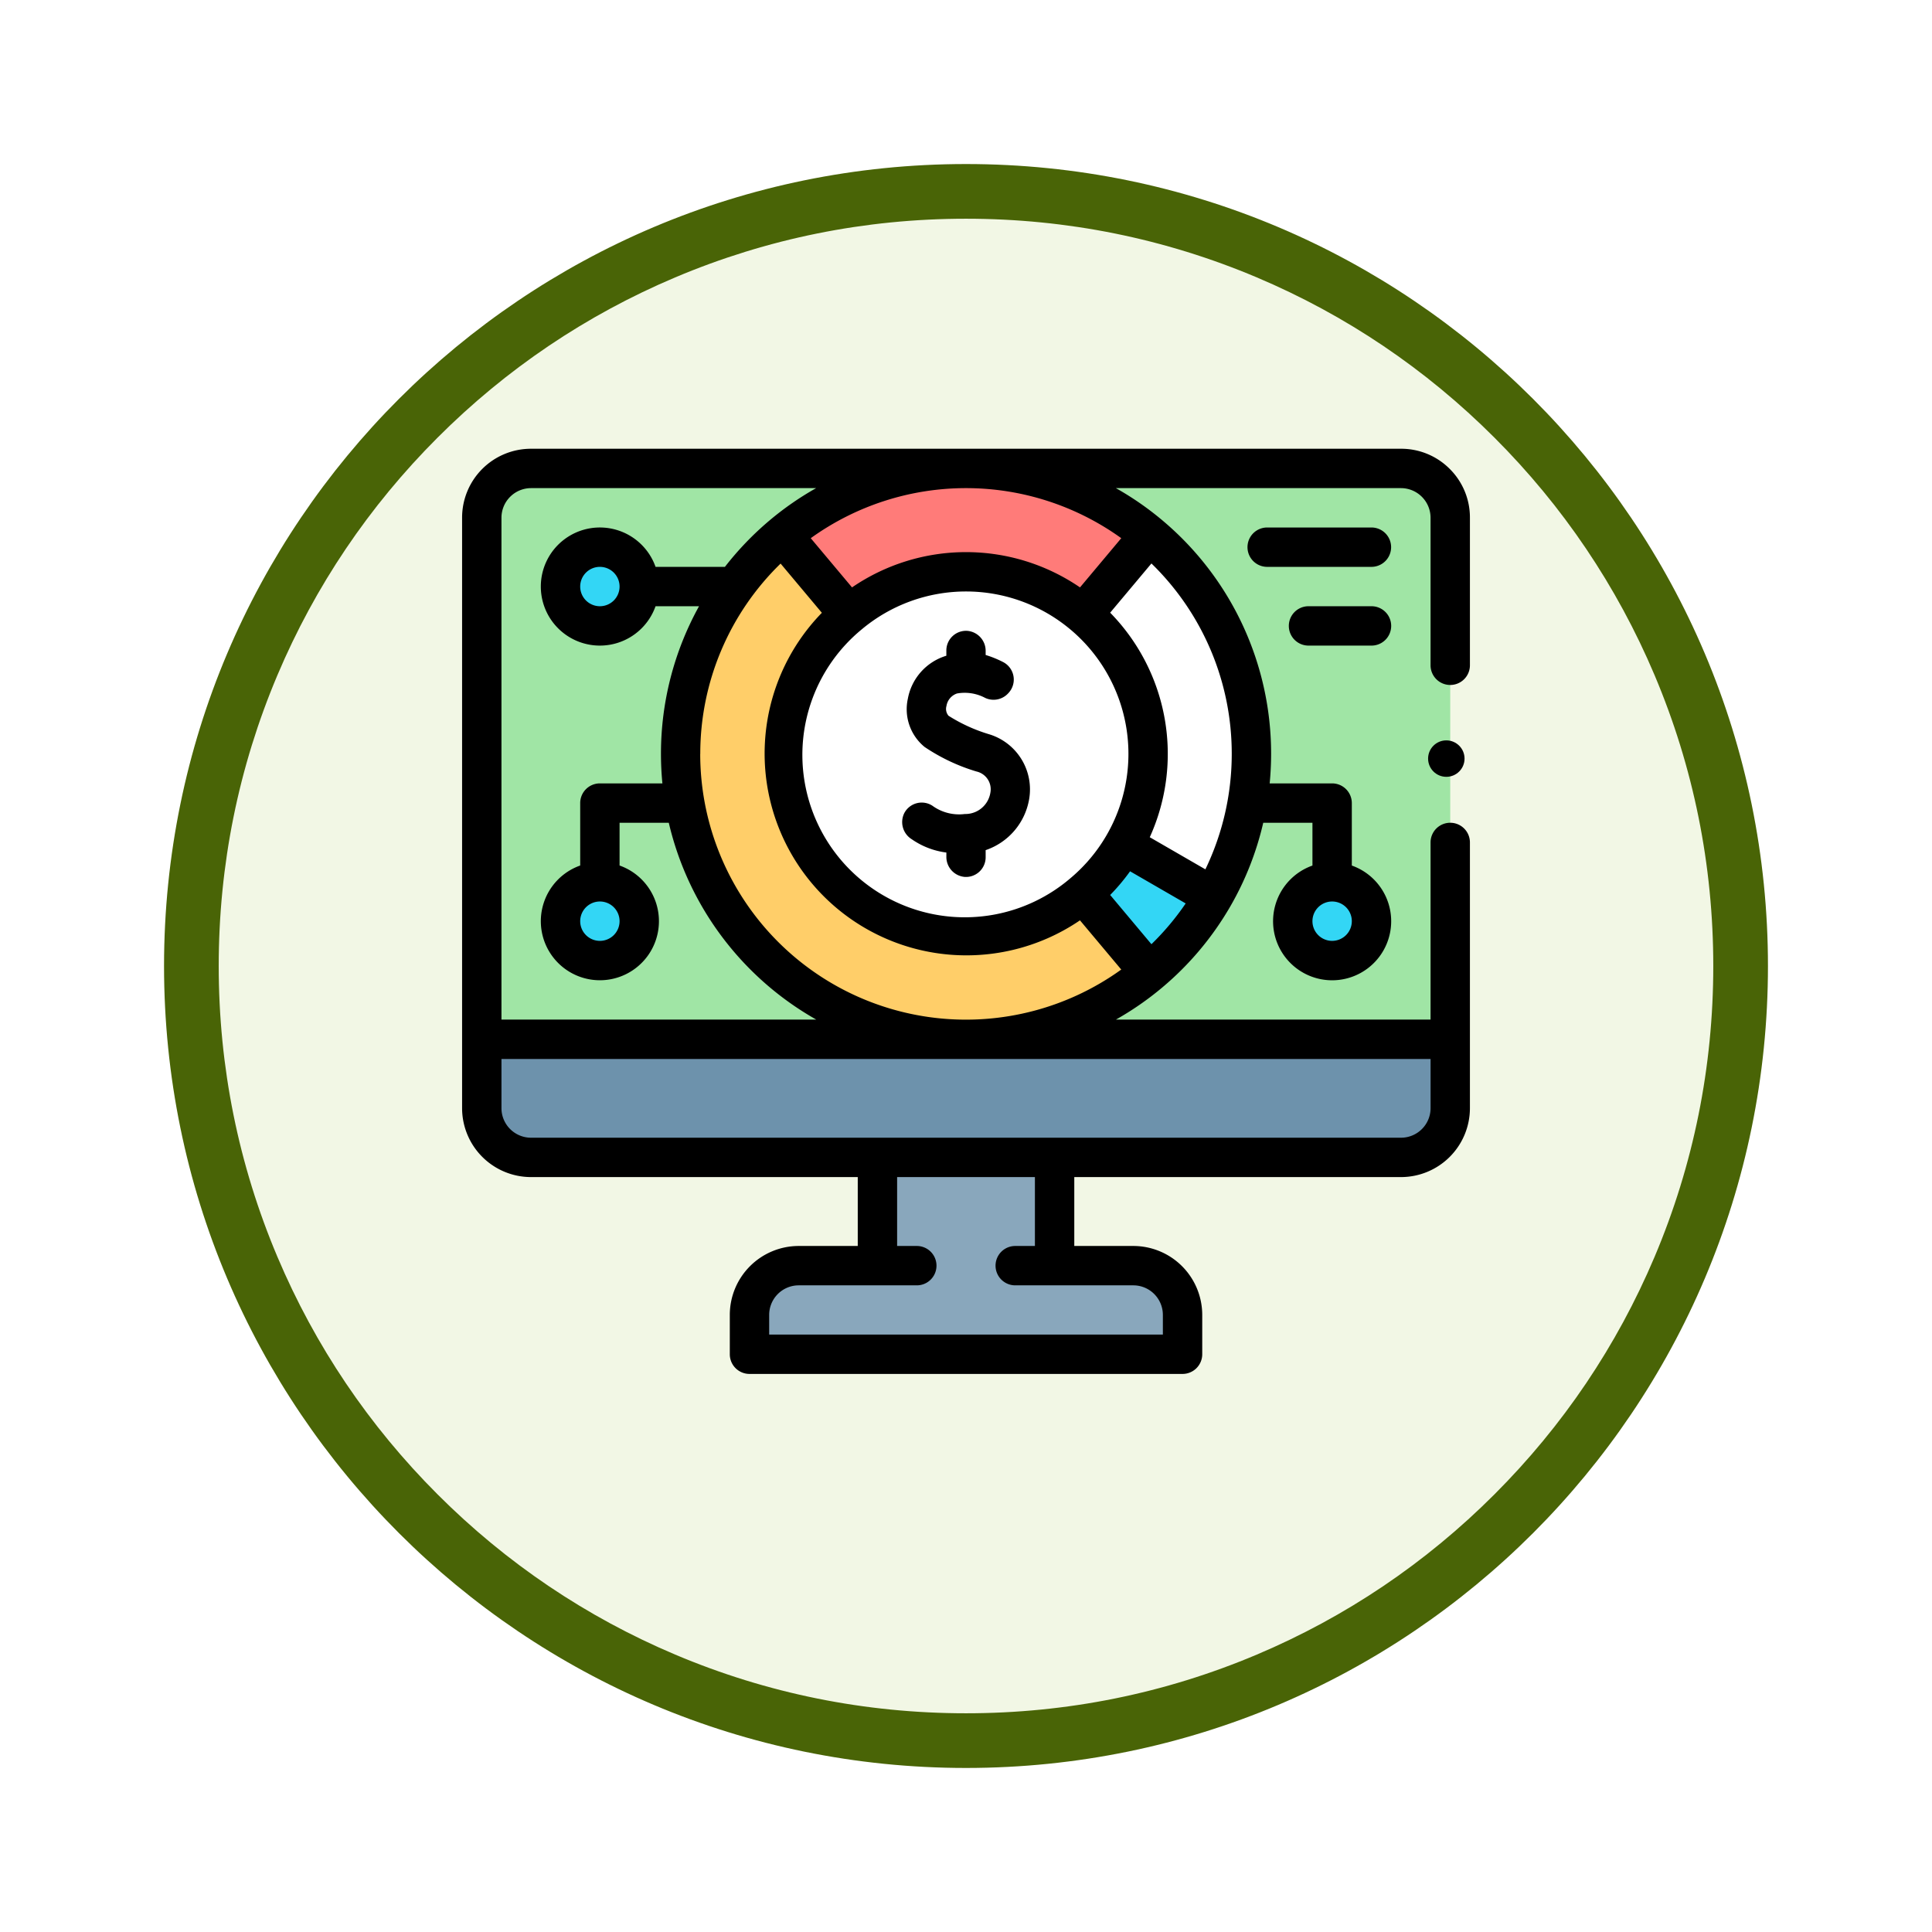 <svg xmlns="http://www.w3.org/2000/svg" xmlns:xlink="http://www.w3.org/1999/xlink" width="106" height="106" viewBox="0 0 106 106">
  <defs>
    <filter id="Trazado_982547" x="0" y="0" width="106" height="106" filterUnits="userSpaceOnUse">
      <feOffset dy="3" input="SourceAlpha"/>
      <feGaussianBlur stdDeviation="3" result="blur"/>
      <feFlood flood-opacity="0.161"/>
      <feComposite operator="in" in2="blur"/>
      <feComposite in="SourceGraphic"/>
    </filter>
  </defs>
  <g id="Grupo_1227802" data-name="Grupo 1227802" transform="translate(-171 -5145)">
    <g id="Grupo_1226947" data-name="Grupo 1226947" transform="translate(0 3763)">
      <g id="Grupo_1173169" data-name="Grupo 1173169" transform="translate(0 -2329)">
        <g id="Grupo_1172017" data-name="Grupo 1172017" transform="translate(0 2654)">
          <g id="Grupo_1167337" data-name="Grupo 1167337" transform="translate(180 1063)">
            <g id="Grupo_1166720" data-name="Grupo 1166720" transform="translate(0)">
              <g id="Grupo_1164305" data-name="Grupo 1164305">
                <g id="Grupo_1163948" data-name="Grupo 1163948">
                  <g id="Grupo_1158168" data-name="Grupo 1158168">
                    <g id="Grupo_1152576" data-name="Grupo 1152576">
                      <g id="Grupo_1148633" data-name="Grupo 1148633">
                        <g id="Grupo_1148525" data-name="Grupo 1148525">
                          <g transform="matrix(1, 0, 0, 1, -9, -6)" filter="url(#Trazado_982547)">
                            <g id="Trazado_982547-2" data-name="Trazado 982547" transform="translate(9 6)" fill="#f2f7e5">
                              <path d="M 44 86.5 C 38.262 86.5 32.696 85.377 27.458 83.161 C 22.397 81.02 17.852 77.956 13.948 74.052 C 10.044 70.148 6.98 65.603 4.839 60.542 C 2.623 55.304 1.5 49.738 1.5 44 C 1.5 38.262 2.623 32.696 4.839 27.458 C 6.98 22.397 10.044 17.852 13.948 13.948 C 17.852 10.044 22.397 6.98 27.458 4.839 C 32.696 2.623 38.262 1.5 44 1.5 C 49.738 1.5 55.304 2.623 60.542 4.839 C 65.603 6.98 70.148 10.044 74.052 13.948 C 77.956 17.852 81.02 22.397 83.161 27.458 C 85.377 32.696 86.5 38.262 86.5 44 C 86.5 49.738 85.377 55.304 83.161 60.542 C 81.02 65.603 77.956 70.148 74.052 74.052 C 70.148 77.956 65.603 81.02 60.542 83.161 C 55.304 85.377 49.738 86.5 44 86.5 Z" stroke="none"/>
                              <path d="M 44 3 C 38.464 3 33.095 4.084 28.042 6.221 C 23.16 8.286 18.775 11.242 15.009 15.009 C 11.242 18.775 8.286 23.16 6.221 28.042 C 4.084 33.095 3 38.464 3 44 C 3 49.536 4.084 54.905 6.221 59.958 C 8.286 64.84 11.242 69.225 15.009 72.991 C 18.775 76.758 23.16 79.714 28.042 81.779 C 33.095 83.916 38.464 85 44 85 C 49.536 85 54.905 83.916 59.958 81.779 C 64.84 79.714 69.225 76.758 72.991 72.991 C 76.758 69.225 79.714 64.84 81.779 59.958 C 83.916 54.905 85 49.536 85 44 C 85 38.464 83.916 33.095 81.779 28.042 C 79.714 23.16 76.758 18.775 72.991 15.009 C 69.225 11.242 64.84 8.286 59.958 6.221 C 54.905 4.084 49.536 3 44 3 M 44 0 C 68.301 0 88 19.699 88 44 C 88 68.301 68.301 88 44 88 C 19.699 88 0 68.301 0 44 C 0 19.699 19.699 0 44 0 Z" stroke="none" fill="#496406"/>
                            </g>
                          </g>
                        </g>
                      </g>
                    </g>
                  </g>
                </g>
              </g>
            </g>
          </g>
        </g>
      </g>
    </g>
    <g id="gastar" transform="translate(196.353 5148.621)">
      <path id="Trazado_1183281" data-name="Trazado 1183281" d="M10,62.319H63.135V33.7a2.7,2.7,0,0,0-2.7-2.7H12.7A2.7,2.7,0,0,0,10,33.7Z" transform="translate(-8.92 -8.92)" fill="#a0e5a5"/>
      <circle id="Elipse_12726" data-name="Elipse 12726" cx="9.99" cy="9.99" r="9.99" transform="translate(17.658 27.75)" fill="#fff"/>
      <path id="Trazado_1183282" data-name="Trazado 1183282" d="M63.135,321v3.78a2.7,2.7,0,0,1-2.7,2.7H12.7a2.7,2.7,0,0,1-2.7-2.7V321Z" transform="translate(-8.92 -267.601)" fill="#6d92ac"/>
      <path id="Trazado_1183283" data-name="Trazado 1183283" d="M167.06,386.94h-4.32V381h-9.72v5.94H148.7a2.7,2.7,0,0,0-2.7,2.7v2.16h23.76v-2.16A2.7,2.7,0,0,0,167.06,386.94Z" transform="translate(-130.232 -321.121)" fill="#89a7bc"/>
      <path id="Trazado_1183284" data-name="Trazado 1183284" d="M182.931,34.663l-3.644,4.344a9.989,9.989,0,0,0-12.842,0L162.8,34.663a15.66,15.66,0,0,1,20.131,0Z" transform="translate(-145.218 -8.92)" fill="#ff7b79"/>
      <path id="Trazado_1183285" data-name="Trazado 1183285" d="M324.7,76.916a15.577,15.577,0,0,1-2.1,7.831l-4.911-2.835a9.995,9.995,0,0,0-2.231-12.649L319.1,64.92a15.626,15.626,0,0,1,5.594,12Z" transform="translate(-281.391 -39.177)" fill="#fff"/>
      <path id="Trazado_1183286" data-name="Trazado 1183286" d="M322.6,225.095a15.709,15.709,0,0,1-3.5,4.164l-3.645-4.343a10.043,10.043,0,0,0,2.231-2.657Z" transform="translate(-281.391 -179.524)" fill="#33d6f5"/>
      <path id="Trazado_1183287" data-name="Trazado 1183287" d="M136.726,88.912A15.66,15.66,0,1,1,116.594,64.92l3.645,4.344a9.99,9.99,0,1,0,12.842,15.305Z" transform="translate(-99.012 -39.177)" fill="#ffce69"/>
      <g id="Grupo_1227800" data-name="Grupo 1227800" transform="translate(5.4 26.4)">
        <ellipse id="Elipse_12727" data-name="Elipse 12727" cx="2.5" cy="2" rx="2.5" ry="2" transform="translate(-0.4 18.6)" fill="#33d6f5"/>
        <circle id="Elipse_12728" data-name="Elipse 12728" cx="2.5" cy="2.5" r="2.5" transform="translate(-0.4 -0.4)" fill="#33d6f5"/>
        <circle id="Elipse_12729" data-name="Elipse 12729" cx="2" cy="2" r="2" transform="translate(40.6 18.6)" fill="#33d6f5"/>
      </g>
      <g id="Grupo_1227801" data-name="Grupo 1227801" transform="translate(0 21)">
        <path id="Trazado_1183288" data-name="Trazado 1183288" d="M228.307,119.177a8.956,8.956,0,0,1-2.24-1.019.579.579,0,0,1-.113-.536.866.866,0,0,1,.579-.686,2.4,2.4,0,0,1,1.552.246,1.088,1.088,0,0,0,1.247-.245l.025-.027a1.081,1.081,0,0,0-.313-1.707,5.674,5.674,0,0,0-.94-.379v-.208A1.1,1.1,0,0,0,227.1,113.5a1.08,1.08,0,0,0-1.152,1.078s0,.285,0,.287a3.035,3.035,0,0,0-2.113,2.361,2.674,2.674,0,0,0,.918,2.643,10.44,10.44,0,0,0,2.85,1.348,1,1,0,0,1,.759,1.172,1.39,1.39,0,0,1-1.4,1.16,2.489,2.489,0,0,1-1.782-.456,1.08,1.08,0,0,0-1.525.378,1.106,1.106,0,0,0,.394,1.462,4.275,4.275,0,0,0,1.9.73v.217A1.1,1.1,0,0,0,226.952,127a1.08,1.08,0,0,0,1.152-1.078v-.391a3.587,3.587,0,0,0,2.384-2.785A3.159,3.159,0,0,0,228.307,119.177Z" transform="translate(-199.379 -103.509)"/>
        <circle id="Elipse_12730" data-name="Elipse 12730" cx="1" cy="1" r="1" transform="translate(53 16)"/>
        <path id="Trazado_1183289" data-name="Trazado 1183289" d="M54.188,22.107A3.755,3.755,0,0,0,51.515,21H3.78A3.779,3.779,0,0,0,0,24.78v32.4a3.784,3.784,0,0,0,3.78,3.78H21.708v3.78h-3.24a3.784,3.784,0,0,0-3.78,3.78v2.16a1.08,1.08,0,0,0,1.08,1.08h23.76a1.08,1.08,0,0,0,1.08-1.08v-2.16a3.784,3.784,0,0,0-3.78-3.78h-3.24v-3.78H51.515a3.784,3.784,0,0,0,3.78-3.78V42.6a1.08,1.08,0,0,0-2.16,0v9.72H35.871a16.649,16.649,0,0,0,2.537-1.757h0a16.736,16.736,0,0,0,3.737-4.449h0a16.648,16.648,0,0,0,1.81-4.592h2.7v2.346a3.24,3.24,0,1,0,2.16,0V40.44a1.081,1.081,0,0,0-1.08-1.08H44.308q.078-.806.079-1.62a16.71,16.71,0,0,0-5.979-12.823h0A16.657,16.657,0,0,0,35.87,23.16H51.515a1.627,1.627,0,0,1,1.62,1.62v8.1a1.08,1.08,0,0,0,2.16,0h0v-8.1A3.756,3.756,0,0,0,54.188,22.107ZM47.735,48a1.08,1.08,0,1,1,1.08-1.08A1.081,1.081,0,0,1,47.735,48ZM2.16,24.78a1.626,1.626,0,0,1,1.62-1.62H19.425a16.657,16.657,0,0,0-2.537,1.756h0A16.823,16.823,0,0,0,14.42,27.48H10.614a3.24,3.24,0,1,0,0,2.16H13a16.71,16.71,0,0,0-2.089,8.1c0,.546.027,1.087.079,1.62H7.56a1.08,1.08,0,0,0-1.08,1.08v3.426a3.24,3.24,0,1,0,2.16,0V41.52h2.7a16.8,16.8,0,0,0,8.093,10.8H2.16Zm31.214,6.134h0a8.906,8.906,0,0,1,0,13.651h0A8.91,8.91,0,1,1,21.921,30.914h0a8.909,8.909,0,0,1,11.452,0ZM8.64,28.56a1.08,1.08,0,1,1-1.08-1.08A1.081,1.081,0,0,1,8.64,28.56ZM7.56,45.84a1.08,1.08,0,1,1-1.08,1.08A1.081,1.081,0,0,1,7.56,45.84Zm23.868,18.9h-1.08a1.08,1.08,0,1,0,0,2.16h6.48a1.622,1.622,0,0,1,1.62,1.62V69.6h-21.6v-1.08a1.622,1.622,0,0,1,1.62-1.62h6.48a1.08,1.08,0,1,0,0-2.16h-1.08v-3.78h7.56Zm21.708-10.26v2.7a1.622,1.622,0,0,1-1.62,1.62H3.78a1.622,1.622,0,0,1-1.62-1.62v-2.7ZM13.068,37.74A14.548,14.548,0,0,1,17.475,27.3l2.264,2.7A11.07,11.07,0,0,0,33.9,46.874l2.265,2.7a14.58,14.58,0,0,1-23.1-11.832ZM37.821,48.183l-2.264-2.7a11.046,11.046,0,0,0,1.092-1.3L39.7,45.946a14.547,14.547,0,0,1-1.879,2.237ZM42.227,37.74a14.587,14.587,0,0,1-1.446,6.336L37.73,42.314a11.077,11.077,0,0,0-2.173-12.32l2.264-2.7A14.55,14.55,0,0,1,42.227,37.74ZM36.166,25.907l-2.264,2.7a11.071,11.071,0,0,0-12.508,0l-2.265-2.7a14.582,14.582,0,0,1,17.037,0Z" transform="translate(0 -21)"/>
        <path id="Trazado_1183290" data-name="Trazado 1183290" d="M424.536,101H421.08a1.08,1.08,0,0,0,0,2.16h3.456a1.08,1.08,0,1,0,0-2.16Z" transform="translate(-374.641 -92.36)"/>
        <path id="Trazado_1183291" data-name="Trazado 1183291" d="M405.8,61H400.08a1.08,1.08,0,1,0,0,2.16H405.8a1.08,1.08,0,1,0,0-2.16Z" transform="translate(-355.909 -56.68)"/>
      </g>
    </g>
  </g>
</svg>
